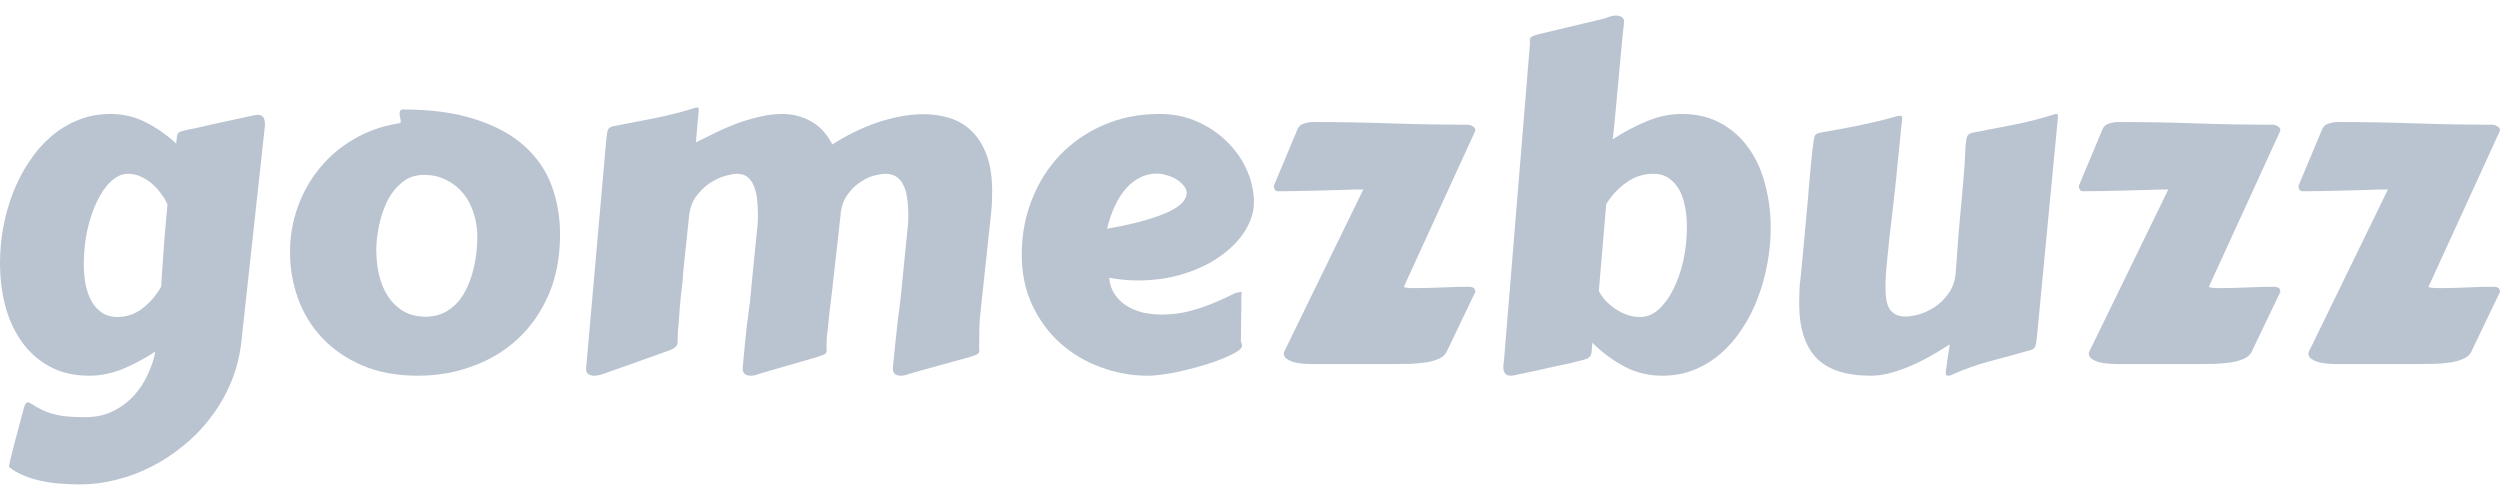 <svg width="160" height="32" viewBox="0 0 160 32" fill="none" xmlns="http://www.w3.org/2000/svg">
<path d="M10.714 13.073C10.619 12.853 10.485 12.629 10.313 12.399C10.15 12.17 9.959 11.959 9.739 11.768C9.519 11.577 9.28 11.424 9.022 11.309C8.764 11.185 8.491 11.123 8.204 11.123C7.812 11.123 7.444 11.285 7.1 11.61C6.756 11.935 6.455 12.37 6.196 12.915C5.938 13.451 5.733 14.068 5.58 14.766C5.436 15.454 5.364 16.171 5.364 16.917C5.364 17.376 5.403 17.811 5.479 18.223C5.565 18.624 5.694 18.978 5.866 19.284C6.039 19.59 6.258 19.834 6.526 20.015C6.804 20.197 7.133 20.288 7.516 20.288C8.09 20.288 8.616 20.111 9.094 19.757C9.572 19.394 9.978 18.925 10.313 18.352C10.322 18.151 10.337 17.912 10.356 17.634C10.375 17.357 10.399 17.022 10.428 16.63C10.456 16.229 10.49 15.76 10.528 15.225C10.576 14.68 10.633 14.034 10.7 13.288L10.714 13.073ZM15.462 21.737C15.367 22.683 15.151 23.568 14.817 24.39C14.482 25.212 14.056 25.963 13.54 26.642C13.033 27.331 12.45 27.942 11.79 28.478C11.14 29.023 10.447 29.482 9.71 29.855C8.984 30.228 8.233 30.51 7.459 30.701C6.684 30.902 5.919 31.002 5.164 31.002C4.762 31.002 4.351 30.988 3.93 30.959C3.509 30.931 3.098 30.873 2.697 30.787C2.295 30.711 1.912 30.596 1.549 30.443C1.186 30.299 0.861 30.113 0.574 29.884V29.869C0.574 29.821 0.607 29.654 0.674 29.367C0.751 29.08 0.837 28.741 0.932 28.349C1.038 27.966 1.143 27.57 1.248 27.158C1.363 26.747 1.458 26.393 1.535 26.097C1.573 25.963 1.611 25.872 1.649 25.824C1.688 25.777 1.731 25.753 1.779 25.753C1.836 25.753 1.869 25.758 1.879 25.767C2.156 25.949 2.414 26.097 2.654 26.212C2.902 26.336 3.16 26.432 3.428 26.499C3.705 26.575 4.007 26.628 4.332 26.656C4.657 26.685 5.035 26.699 5.465 26.699C6.134 26.699 6.727 26.57 7.243 26.312C7.76 26.054 8.204 25.719 8.577 25.308C8.95 24.897 9.247 24.443 9.467 23.945C9.696 23.458 9.854 22.975 9.94 22.497C9.251 22.956 8.553 23.329 7.846 23.616C7.138 23.902 6.426 24.046 5.709 24.046C4.724 24.046 3.873 23.845 3.156 23.443C2.438 23.051 1.846 22.521 1.377 21.851C0.908 21.182 0.559 20.417 0.33 19.556C0.11 18.686 0 17.778 0 16.831C0 16.085 0.067 15.335 0.201 14.579C0.344 13.814 0.55 13.078 0.818 12.37C1.095 11.663 1.434 11.003 1.836 10.391C2.238 9.769 2.701 9.229 3.227 8.77C3.753 8.311 4.336 7.953 4.977 7.694C5.618 7.427 6.316 7.293 7.071 7.293C7.894 7.293 8.654 7.474 9.352 7.838C10.059 8.201 10.7 8.651 11.274 9.186C11.293 9.014 11.307 8.88 11.317 8.785C11.326 8.679 11.35 8.598 11.389 8.541C11.427 8.483 11.489 8.44 11.575 8.412C11.671 8.383 11.805 8.349 11.977 8.311C12.082 8.292 12.273 8.254 12.55 8.196C12.828 8.13 13.158 8.053 13.54 7.967C13.923 7.881 14.343 7.79 14.802 7.694C15.261 7.599 15.725 7.498 16.194 7.393C16.308 7.365 16.414 7.35 16.509 7.35C16.806 7.35 16.954 7.541 16.954 7.924C16.954 7.972 16.954 8.02 16.954 8.067C16.954 8.106 16.949 8.149 16.939 8.196L15.462 21.737Z" fill="#BAC4D1"/>
<path d="M26.736 24.046C25.388 24.046 24.202 23.826 23.179 23.386C22.165 22.946 21.314 22.363 20.626 21.636C19.937 20.9 19.421 20.058 19.077 19.112C18.732 18.155 18.56 17.166 18.56 16.143C18.56 15.12 18.728 14.149 19.062 13.231C19.397 12.303 19.866 11.476 20.468 10.75C21.07 10.013 21.792 9.401 22.634 8.914C23.475 8.416 24.403 8.082 25.416 7.91C25.569 7.9 25.646 7.867 25.646 7.809C25.646 7.704 25.632 7.608 25.603 7.522C25.584 7.427 25.574 7.345 25.574 7.278C25.574 7.173 25.593 7.102 25.632 7.063C25.67 7.025 25.713 7.006 25.761 7.006C27.587 7.006 29.141 7.216 30.422 7.637C31.704 8.048 32.746 8.612 33.549 9.33C34.352 10.047 34.936 10.893 35.299 11.868C35.662 12.844 35.844 13.891 35.844 15.009C35.844 16.434 35.605 17.706 35.127 18.825C34.649 19.944 33.994 20.89 33.162 21.665C32.34 22.439 31.374 23.027 30.265 23.429C29.165 23.84 27.989 24.046 26.736 24.046ZM24.082 15.985C24.082 16.501 24.135 17.013 24.24 17.52C24.355 18.026 24.537 18.485 24.785 18.897C25.044 19.308 25.378 19.642 25.789 19.901C26.201 20.149 26.712 20.273 27.324 20.273C27.764 20.254 28.146 20.159 28.471 19.987C28.806 19.805 29.093 19.576 29.332 19.298C29.571 19.011 29.767 18.691 29.92 18.337C30.083 17.983 30.207 17.62 30.293 17.247C30.389 16.865 30.456 16.492 30.494 16.128C30.532 15.765 30.551 15.435 30.551 15.139C30.551 14.641 30.475 14.154 30.322 13.676C30.178 13.197 29.963 12.777 29.676 12.413C29.39 12.05 29.031 11.758 28.601 11.539C28.18 11.309 27.692 11.194 27.138 11.194C26.564 11.194 26.081 11.366 25.689 11.711C25.297 12.045 24.981 12.461 24.742 12.958C24.513 13.456 24.345 13.982 24.24 14.536C24.135 15.081 24.082 15.564 24.082 15.985Z" fill="#BAC4D1"/>
<path d="M58.564 23.816C58.459 23.845 58.32 23.888 58.148 23.945C57.976 24.012 57.809 24.046 57.646 24.046C57.512 24.046 57.392 24.012 57.287 23.945C57.192 23.878 57.144 23.764 57.144 23.601V23.515C57.211 22.817 57.268 22.253 57.316 21.823C57.364 21.383 57.402 21.029 57.431 20.761C57.459 20.494 57.483 20.293 57.502 20.159C57.522 20.015 57.541 19.886 57.56 19.771C57.579 19.647 57.593 19.513 57.603 19.37C57.622 19.227 57.646 19.026 57.675 18.767C57.703 18.5 57.737 18.151 57.775 17.72C57.823 17.281 57.88 16.707 57.947 15.999C57.985 15.617 58.024 15.239 58.062 14.866C58.11 14.484 58.134 14.135 58.134 13.819C58.134 13.417 58.11 13.054 58.062 12.729C58.024 12.394 57.947 12.112 57.832 11.883C57.727 11.644 57.579 11.457 57.388 11.323C57.197 11.189 56.953 11.123 56.656 11.123C56.474 11.123 56.236 11.161 55.939 11.237C55.652 11.314 55.361 11.452 55.064 11.653C54.768 11.844 54.5 12.103 54.261 12.428C54.022 12.743 53.869 13.145 53.802 13.633V13.69C53.687 14.78 53.582 15.727 53.486 16.53C53.4 17.324 53.324 18.007 53.257 18.581C53.19 19.155 53.133 19.633 53.085 20.015C53.047 20.398 53.013 20.723 52.984 20.991C52.956 21.249 52.932 21.464 52.913 21.636C52.903 21.808 52.898 21.971 52.898 22.124C52.898 22.2 52.898 22.267 52.898 22.325C52.908 22.372 52.913 22.416 52.913 22.454C52.913 22.53 52.874 22.597 52.798 22.654C52.731 22.702 52.573 22.765 52.325 22.841L48.954 23.816C48.849 23.845 48.71 23.888 48.538 23.945C48.366 24.012 48.198 24.046 48.036 24.046C47.902 24.046 47.782 24.012 47.677 23.945C47.582 23.878 47.534 23.764 47.534 23.601V23.515C47.601 22.817 47.653 22.253 47.692 21.823C47.739 21.383 47.778 21.029 47.806 20.761C47.845 20.494 47.873 20.293 47.892 20.159C47.911 20.015 47.926 19.886 47.935 19.771C47.955 19.647 47.974 19.513 47.993 19.37C48.012 19.227 48.031 19.026 48.05 18.767C48.079 18.5 48.112 18.151 48.151 17.72C48.198 17.281 48.256 16.707 48.323 15.999C48.361 15.617 48.399 15.239 48.438 14.866C48.485 14.484 48.509 14.135 48.509 13.819C48.509 13.417 48.49 13.054 48.452 12.729C48.414 12.394 48.342 12.112 48.237 11.883C48.141 11.644 48.007 11.457 47.835 11.323C47.663 11.189 47.443 11.123 47.175 11.123C46.984 11.123 46.721 11.17 46.386 11.266C46.061 11.362 45.731 11.519 45.397 11.739C45.072 11.959 44.78 12.251 44.522 12.614C44.273 12.968 44.13 13.408 44.091 13.934C44.015 14.641 43.953 15.225 43.905 15.684C43.857 16.133 43.819 16.506 43.79 16.802C43.761 17.089 43.738 17.324 43.718 17.505C43.709 17.677 43.699 17.84 43.69 17.993C43.68 18.031 43.666 18.141 43.647 18.323C43.628 18.495 43.604 18.705 43.575 18.954C43.556 19.193 43.532 19.456 43.503 19.743C43.484 20.02 43.465 20.283 43.446 20.532C43.427 20.771 43.408 20.981 43.389 21.163C43.379 21.335 43.374 21.44 43.374 21.478V21.737C43.374 21.832 43.37 21.913 43.36 21.98C43.35 22.047 43.322 22.11 43.274 22.167C43.226 22.224 43.154 22.277 43.059 22.325C42.973 22.372 42.848 22.425 42.686 22.482L38.928 23.816C38.823 23.855 38.684 23.902 38.512 23.96C38.34 24.017 38.172 24.046 38.01 24.046C37.876 24.046 37.757 24.012 37.651 23.945C37.556 23.878 37.508 23.764 37.508 23.601L38.799 8.971C38.827 8.655 38.861 8.44 38.899 8.326C38.947 8.201 39.057 8.12 39.229 8.082C40.099 7.91 40.989 7.737 41.897 7.565C42.805 7.384 43.695 7.154 44.565 6.877C44.641 6.877 44.684 6.891 44.694 6.92C44.713 6.939 44.722 6.972 44.722 7.02L44.536 9.114C44.89 8.933 45.287 8.737 45.727 8.526C46.166 8.306 46.625 8.106 47.103 7.924C47.591 7.742 48.084 7.594 48.581 7.479C49.088 7.355 49.58 7.293 50.058 7.293C50.718 7.293 51.325 7.446 51.88 7.752C52.444 8.048 52.908 8.545 53.271 9.244C53.702 8.966 54.156 8.708 54.634 8.469C55.121 8.23 55.614 8.024 56.111 7.852C56.618 7.68 57.125 7.546 57.632 7.451C58.138 7.355 58.631 7.307 59.109 7.307C59.711 7.307 60.28 7.393 60.816 7.565C61.351 7.737 61.815 8.02 62.207 8.412C62.609 8.804 62.924 9.315 63.154 9.946C63.383 10.568 63.498 11.328 63.498 12.227C63.498 12.456 63.493 12.695 63.484 12.944C63.474 13.183 63.455 13.432 63.426 13.69L62.767 19.829C62.719 20.23 62.69 20.603 62.68 20.948C62.671 21.282 62.666 21.674 62.666 22.124C62.666 22.2 62.666 22.267 62.666 22.325C62.676 22.372 62.68 22.416 62.68 22.454C62.68 22.54 62.642 22.607 62.566 22.654C62.499 22.702 62.341 22.765 62.092 22.841L58.564 23.816Z" fill="#BAC4D1"/>
<path d="M74.213 7.293C75.121 7.293 75.943 7.465 76.68 7.809C77.425 8.144 78.061 8.584 78.587 9.129C79.123 9.664 79.534 10.267 79.821 10.936C80.108 11.605 80.251 12.275 80.251 12.944C80.251 13.537 80.069 14.135 79.706 14.737C79.343 15.33 78.831 15.865 78.171 16.343C77.521 16.822 76.737 17.209 75.819 17.505C74.901 17.802 73.892 17.95 72.793 17.95C72.219 17.95 71.616 17.893 70.985 17.778C71.023 18.189 71.143 18.543 71.344 18.839C71.545 19.136 71.798 19.38 72.104 19.571C72.41 19.762 72.754 19.905 73.137 20.001C73.529 20.087 73.93 20.13 74.342 20.13C74.8 20.13 75.24 20.092 75.661 20.015C76.091 19.929 76.503 19.819 76.895 19.686C77.287 19.552 77.664 19.403 78.028 19.241C78.391 19.078 78.735 18.916 79.061 18.753C79.147 18.734 79.218 18.72 79.276 18.71C79.343 18.691 79.405 18.681 79.462 18.681C79.462 18.681 79.457 18.758 79.448 18.911C79.448 19.064 79.448 19.279 79.448 19.556C79.448 19.834 79.443 20.168 79.433 20.56C79.433 20.953 79.429 21.387 79.419 21.866C79.448 21.913 79.467 21.961 79.477 22.009C79.486 22.057 79.491 22.095 79.491 22.124C79.491 22.239 79.386 22.363 79.175 22.497C78.965 22.631 78.688 22.769 78.343 22.913C78.009 23.056 77.621 23.195 77.181 23.329C76.751 23.463 76.311 23.582 75.862 23.687C75.412 23.802 74.977 23.888 74.557 23.945C74.136 24.012 73.768 24.046 73.452 24.046C72.419 24.046 71.415 23.864 70.44 23.501C69.474 23.147 68.614 22.635 67.858 21.966C67.112 21.297 66.515 20.484 66.065 19.528C65.616 18.572 65.391 17.496 65.391 16.3C65.391 15.048 65.606 13.876 66.037 12.786C66.467 11.687 67.07 10.73 67.844 9.918C68.628 9.105 69.56 8.464 70.641 7.996C71.722 7.527 72.912 7.293 74.213 7.293ZM74.04 11.108C73.648 11.108 73.285 11.194 72.95 11.366C72.625 11.529 72.324 11.768 72.047 12.084C71.779 12.389 71.545 12.762 71.344 13.202C71.143 13.633 70.98 14.111 70.856 14.637C71.841 14.464 72.659 14.283 73.309 14.092C73.959 13.9 74.48 13.709 74.872 13.518C75.264 13.317 75.542 13.121 75.704 12.93C75.867 12.729 75.948 12.538 75.948 12.356C75.948 12.184 75.881 12.021 75.747 11.868C75.623 11.715 75.465 11.582 75.274 11.467C75.083 11.352 74.872 11.266 74.643 11.209C74.423 11.142 74.222 11.108 74.04 11.108Z" fill="#BAC4D1"/>
<path d="M83.98 23.3C83.789 23.3 83.583 23.29 83.364 23.271C83.153 23.252 82.957 23.219 82.775 23.171C82.603 23.113 82.455 23.042 82.331 22.956C82.216 22.87 82.159 22.755 82.159 22.611C82.159 22.602 82.163 22.588 82.173 22.569C82.183 22.549 82.187 22.53 82.187 22.511L87.251 12.127C86.849 12.127 86.4 12.136 85.902 12.155C85.405 12.165 84.903 12.179 84.396 12.198C83.899 12.208 83.421 12.217 82.962 12.227C82.513 12.236 82.13 12.241 81.814 12.241C81.719 12.241 81.647 12.213 81.599 12.155C81.552 12.088 81.528 12.017 81.528 11.94V11.883L82.976 8.426C83.053 8.168 83.196 8 83.406 7.924C83.617 7.847 83.827 7.809 84.038 7.809C85.721 7.809 87.37 7.838 88.986 7.895C90.612 7.953 92.261 7.981 93.935 7.981C94.04 7.981 94.145 8.015 94.25 8.082C94.365 8.149 94.422 8.23 94.422 8.326C94.422 8.335 94.413 8.369 94.394 8.426L89.847 18.352C89.847 18.371 89.871 18.385 89.918 18.395C89.976 18.404 90.043 18.414 90.119 18.423C90.205 18.433 90.287 18.438 90.363 18.438C90.449 18.438 90.521 18.438 90.578 18.438C91.181 18.438 91.764 18.423 92.328 18.395C92.892 18.366 93.461 18.352 94.035 18.352C94.14 18.352 94.231 18.375 94.308 18.423C94.384 18.471 94.422 18.567 94.422 18.71C94.422 18.729 94.413 18.739 94.394 18.739L92.586 22.511C92.5 22.693 92.347 22.836 92.127 22.941C91.907 23.047 91.64 23.128 91.324 23.185C91.008 23.233 90.655 23.267 90.263 23.286C89.88 23.295 89.483 23.3 89.072 23.3H83.98Z" fill="#BAC4D1"/>
<path d="M102.325 18.624C102.421 18.815 102.555 19.011 102.727 19.212C102.909 19.403 103.114 19.58 103.344 19.743C103.583 19.905 103.841 20.039 104.118 20.145C104.396 20.24 104.683 20.288 104.979 20.288C105.39 20.288 105.777 20.13 106.141 19.815C106.504 19.489 106.82 19.059 107.087 18.524C107.365 17.979 107.58 17.362 107.733 16.673C107.886 15.975 107.962 15.253 107.962 14.508C107.962 14.049 107.919 13.614 107.833 13.202C107.757 12.791 107.632 12.432 107.46 12.127C107.288 11.82 107.063 11.577 106.786 11.395C106.518 11.213 106.193 11.123 105.811 11.123C105.189 11.123 104.62 11.304 104.104 11.668C103.588 12.031 103.153 12.495 102.799 13.059L102.325 18.624ZM96.99 24.003C96.856 24.032 96.751 24.046 96.674 24.046C96.368 24.046 96.215 23.864 96.215 23.501C96.215 23.453 96.215 23.405 96.215 23.357C96.225 23.31 96.234 23.257 96.244 23.2L97.908 2.904C97.908 2.875 97.908 2.846 97.908 2.818C97.917 2.789 97.922 2.765 97.922 2.746C97.922 2.708 97.917 2.674 97.908 2.646C97.908 2.617 97.908 2.593 97.908 2.574C97.908 2.488 97.936 2.421 97.994 2.373C98.061 2.316 98.223 2.254 98.481 2.187L102.512 1.226C102.617 1.206 102.756 1.163 102.928 1.097C103.1 1.03 103.267 0.996 103.43 0.996C103.554 0.996 103.669 1.025 103.774 1.082C103.889 1.14 103.946 1.249 103.946 1.412C103.946 1.431 103.941 1.45 103.932 1.469C103.932 1.489 103.932 1.508 103.932 1.527C103.922 1.575 103.898 1.785 103.86 2.158C103.822 2.531 103.779 2.985 103.731 3.521C103.683 4.046 103.631 4.615 103.573 5.227C103.516 5.83 103.463 6.399 103.416 6.934C103.368 7.46 103.325 7.91 103.286 8.283C103.248 8.655 103.224 8.866 103.215 8.914C103.913 8.455 104.635 8.072 105.381 7.766C106.126 7.451 106.872 7.293 107.618 7.293C108.603 7.293 109.454 7.498 110.171 7.91C110.888 8.311 111.481 8.851 111.95 9.53C112.418 10.2 112.763 10.974 112.983 11.854C113.212 12.734 113.327 13.642 113.327 14.579C113.327 15.335 113.255 16.095 113.112 16.86C112.978 17.615 112.777 18.342 112.509 19.04C112.251 19.738 111.921 20.393 111.52 21.005C111.127 21.617 110.673 22.148 110.157 22.597C109.65 23.047 109.081 23.4 108.45 23.659C107.819 23.917 107.135 24.046 106.399 24.046C105.51 24.046 104.697 23.85 103.961 23.458C103.224 23.066 102.541 22.559 101.909 21.937C101.89 22.167 101.876 22.349 101.866 22.482C101.857 22.616 101.823 22.721 101.766 22.798C101.718 22.865 101.642 22.922 101.537 22.97C101.431 23.008 101.274 23.051 101.063 23.099C100.958 23.128 100.772 23.176 100.504 23.243C100.246 23.3 99.93 23.367 99.557 23.443C99.194 23.529 98.787 23.62 98.338 23.716C97.898 23.812 97.449 23.907 96.99 24.003Z" fill="#BAC4D1"/>
<path d="M130.367 21.521C130.338 21.837 130.3 22.057 130.252 22.181C130.204 22.296 130.099 22.372 129.936 22.411C129.124 22.64 128.273 22.875 127.383 23.113C126.504 23.343 125.648 23.649 124.816 24.032C124.787 24.041 124.744 24.046 124.687 24.046C124.61 24.046 124.562 24.027 124.543 23.988C124.534 23.95 124.529 23.907 124.529 23.859C124.529 23.84 124.529 23.807 124.529 23.759C124.538 23.711 124.553 23.62 124.572 23.486C124.591 23.362 124.615 23.185 124.644 22.956C124.682 22.726 124.73 22.42 124.787 22.038C123.716 22.736 122.765 23.243 121.933 23.558C121.11 23.883 120.379 24.046 119.738 24.046C118.141 24.046 116.975 23.663 116.238 22.898C115.512 22.124 115.148 20.972 115.148 19.442C115.148 19.164 115.153 18.882 115.163 18.595C115.172 18.299 115.201 17.998 115.249 17.692C115.354 16.563 115.445 15.598 115.521 14.794C115.598 13.982 115.66 13.293 115.708 12.729C115.756 12.165 115.794 11.706 115.823 11.352C115.861 10.989 115.889 10.687 115.909 10.448C115.937 10.209 115.956 10.013 115.966 9.86C115.985 9.698 116.004 9.54 116.023 9.387C116.062 9.081 116.095 8.866 116.124 8.742C116.162 8.617 116.272 8.536 116.454 8.498C116.903 8.412 117.329 8.335 117.73 8.268C118.141 8.192 118.543 8.115 118.935 8.039C119.337 7.953 119.743 7.862 120.154 7.766C120.565 7.671 121 7.556 121.459 7.422C121.479 7.422 121.498 7.422 121.517 7.422C121.536 7.412 121.555 7.408 121.574 7.408C121.689 7.408 121.746 7.446 121.746 7.522V7.551C121.708 7.876 121.675 8.182 121.646 8.469C121.617 8.756 121.589 9.052 121.56 9.358C121.531 9.655 121.498 9.975 121.459 10.319C121.431 10.664 121.393 11.065 121.345 11.524C121.297 11.973 121.24 12.495 121.173 13.088C121.106 13.68 121.024 14.369 120.929 15.153C120.871 15.727 120.814 16.3 120.757 16.874C120.699 17.438 120.671 17.964 120.671 18.452C120.671 18.72 120.69 18.968 120.728 19.198C120.766 19.418 120.833 19.609 120.929 19.771C121.034 19.924 121.168 20.044 121.33 20.13C121.493 20.216 121.703 20.259 121.961 20.259C122.162 20.259 122.435 20.216 122.779 20.13C123.123 20.035 123.467 19.877 123.812 19.657C124.156 19.427 124.457 19.131 124.715 18.767C124.983 18.395 125.136 17.926 125.174 17.362C125.241 16.415 125.299 15.626 125.346 14.995C125.404 14.354 125.452 13.819 125.49 13.389C125.528 12.949 125.562 12.581 125.59 12.284C125.619 11.988 125.643 11.706 125.662 11.438C125.691 11.161 125.715 10.869 125.734 10.563C125.753 10.248 125.772 9.855 125.791 9.387C125.82 9.071 125.853 8.856 125.892 8.742C125.939 8.617 126.049 8.536 126.221 8.498C127.092 8.326 127.981 8.153 128.889 7.981C129.798 7.8 130.687 7.57 131.557 7.293C131.634 7.293 131.677 7.307 131.686 7.336C131.705 7.355 131.715 7.388 131.715 7.436L130.367 21.521Z" fill="#BAC4D1"/>
<path d="M135.502 23.3C135.31 23.3 135.105 23.29 134.885 23.271C134.674 23.252 134.478 23.219 134.297 23.171C134.125 23.113 133.976 23.042 133.852 22.956C133.737 22.87 133.68 22.755 133.68 22.611C133.68 22.602 133.685 22.588 133.694 22.569C133.704 22.549 133.709 22.53 133.709 22.511L138.772 12.127C138.37 12.127 137.921 12.136 137.424 12.155C136.926 12.165 136.424 12.179 135.918 12.198C135.42 12.208 134.942 12.217 134.483 12.227C134.034 12.236 133.651 12.241 133.336 12.241C133.24 12.241 133.168 12.213 133.121 12.155C133.073 12.088 133.049 12.017 133.049 11.94V11.883L134.498 8.426C134.574 8.168 134.717 8 134.928 7.924C135.138 7.847 135.349 7.809 135.559 7.809C137.242 7.809 138.891 7.838 140.507 7.895C142.133 7.953 143.782 7.981 145.456 7.981C145.561 7.981 145.666 8.015 145.771 8.082C145.886 8.149 145.944 8.23 145.944 8.326C145.944 8.335 145.934 8.369 145.915 8.426L141.368 18.352C141.368 18.371 141.392 18.385 141.44 18.395C141.497 18.404 141.564 18.414 141.641 18.423C141.727 18.433 141.808 18.438 141.884 18.438C141.97 18.438 142.042 18.438 142.1 18.438C142.702 18.438 143.285 18.423 143.849 18.395C144.414 18.366 144.983 18.352 145.556 18.352C145.661 18.352 145.752 18.375 145.829 18.423C145.905 18.471 145.944 18.567 145.944 18.71C145.944 18.729 145.934 18.739 145.915 18.739L144.108 22.511C144.022 22.693 143.869 22.836 143.649 22.941C143.429 23.047 143.161 23.128 142.845 23.185C142.53 23.233 142.176 23.267 141.784 23.286C141.401 23.295 141.005 23.3 140.593 23.3H135.502Z" fill="#BAC4D1"/>
<path d="M149.558 23.3C149.367 23.3 149.161 23.29 148.941 23.271C148.731 23.252 148.535 23.219 148.353 23.171C148.181 23.113 148.033 23.042 147.909 22.956C147.794 22.87 147.736 22.755 147.736 22.611C147.736 22.602 147.741 22.588 147.751 22.569C147.76 22.549 147.765 22.53 147.765 22.511L152.828 12.127C152.427 12.127 151.977 12.136 151.48 12.155C150.983 12.165 150.481 12.179 149.974 12.198C149.477 12.208 148.999 12.217 148.54 12.227C148.09 12.236 147.708 12.241 147.392 12.241C147.297 12.241 147.225 12.213 147.177 12.155C147.129 12.088 147.105 12.017 147.105 11.94V11.883L148.554 8.426C148.631 8.168 148.774 8 148.984 7.924C149.195 7.847 149.405 7.809 149.615 7.809C151.298 7.809 152.948 7.838 154.564 7.895C156.189 7.953 157.839 7.981 159.512 7.981C159.618 7.981 159.723 8.015 159.828 8.082C159.943 8.149 160 8.23 160 8.326C160 8.335 159.99 8.369 159.971 8.426L155.424 18.352C155.424 18.371 155.448 18.385 155.496 18.395C155.554 18.404 155.62 18.414 155.697 18.423C155.783 18.433 155.864 18.438 155.941 18.438C156.027 18.438 156.099 18.438 156.156 18.438C156.758 18.438 157.342 18.423 157.906 18.395C158.47 18.366 159.039 18.352 159.613 18.352C159.718 18.352 159.809 18.375 159.885 18.423C159.962 18.471 160 18.567 160 18.71C160 18.729 159.99 18.739 159.971 18.739L158.164 22.511C158.078 22.693 157.925 22.836 157.705 22.941C157.485 23.047 157.217 23.128 156.902 23.185C156.586 23.233 156.232 23.267 155.84 23.286C155.458 23.295 155.061 23.3 154.65 23.3H149.558Z" fill="#BAC4D1"/>
</svg>
